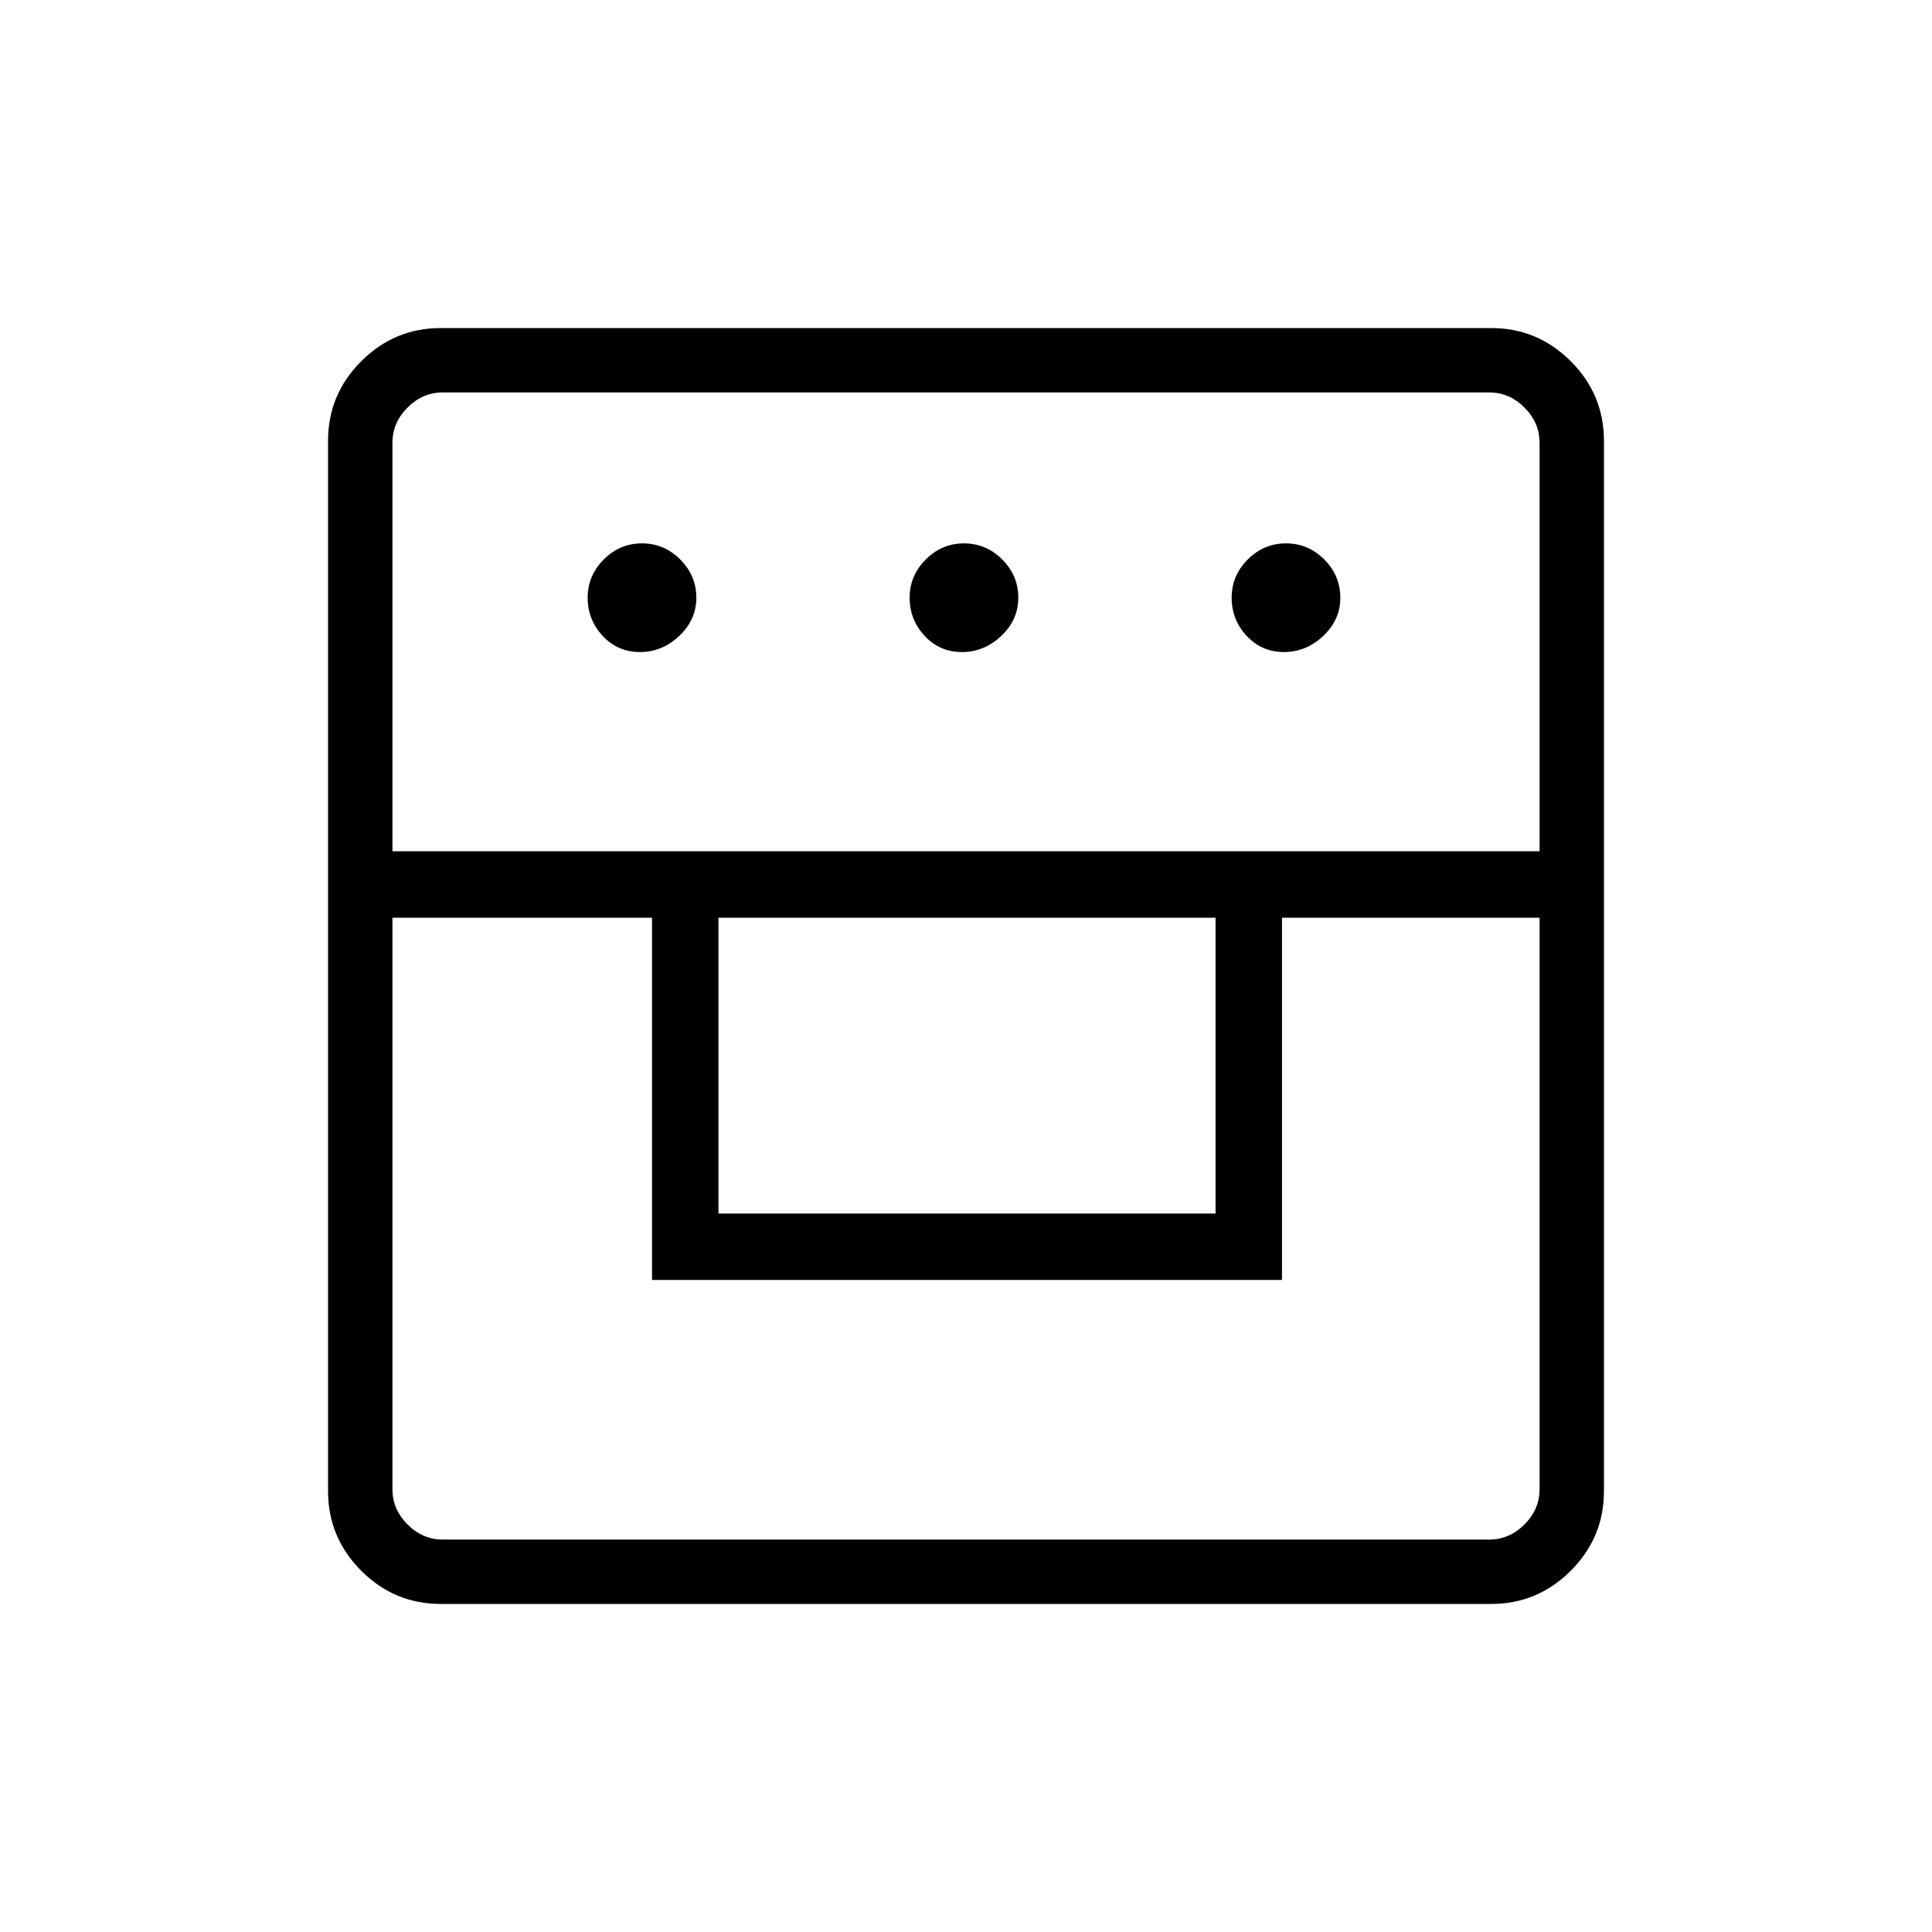 <svg xmlns="http://www.w3.org/2000/svg" height="40" width="40"><path d="M9.125 33.208q-.958 0-1.646-.687-.687-.688-.687-1.646V9.125q0-.958.687-1.646.688-.687 1.646-.687h21.75q.958 0 1.646.687.687.688.687 1.646v21.75q0 .958-.687 1.646-.688.687-1.646.687ZM8.125 19v11.833q0 .417.313.729.312.313.729.313h21.666q.417 0 .729-.313.313-.312.313-.729V19h-5.333v7.5H13.5V19Zm6.75 6.125h10.292V19H14.875Zm-6.75-7.5h23.75V9.167q0-.417-.313-.729-.312-.313-.729-.313H9.167q-.417 0-.729.313-.313.312-.313.729ZM13.25 13.5q-.458 0-.771-.333-.312-.334-.312-.792t.333-.792q.333-.333.792-.333.458 0 .791.333.334.334.334.792t-.355.792q-.354.333-.812.333Zm6.667 0q-.459 0-.771-.333-.313-.334-.313-.792t.334-.792q.333-.333.791-.333.459 0 .792.333.333.334.333.792t-.354.792q-.354.333-.812.333Zm6.666 0q-.458 0-.771-.333-.312-.334-.312-.792t.333-.792q.334-.333.792-.333t.792.333q.333.334.333.792t-.354.792q-.354.333-.813.333Z"/></svg>